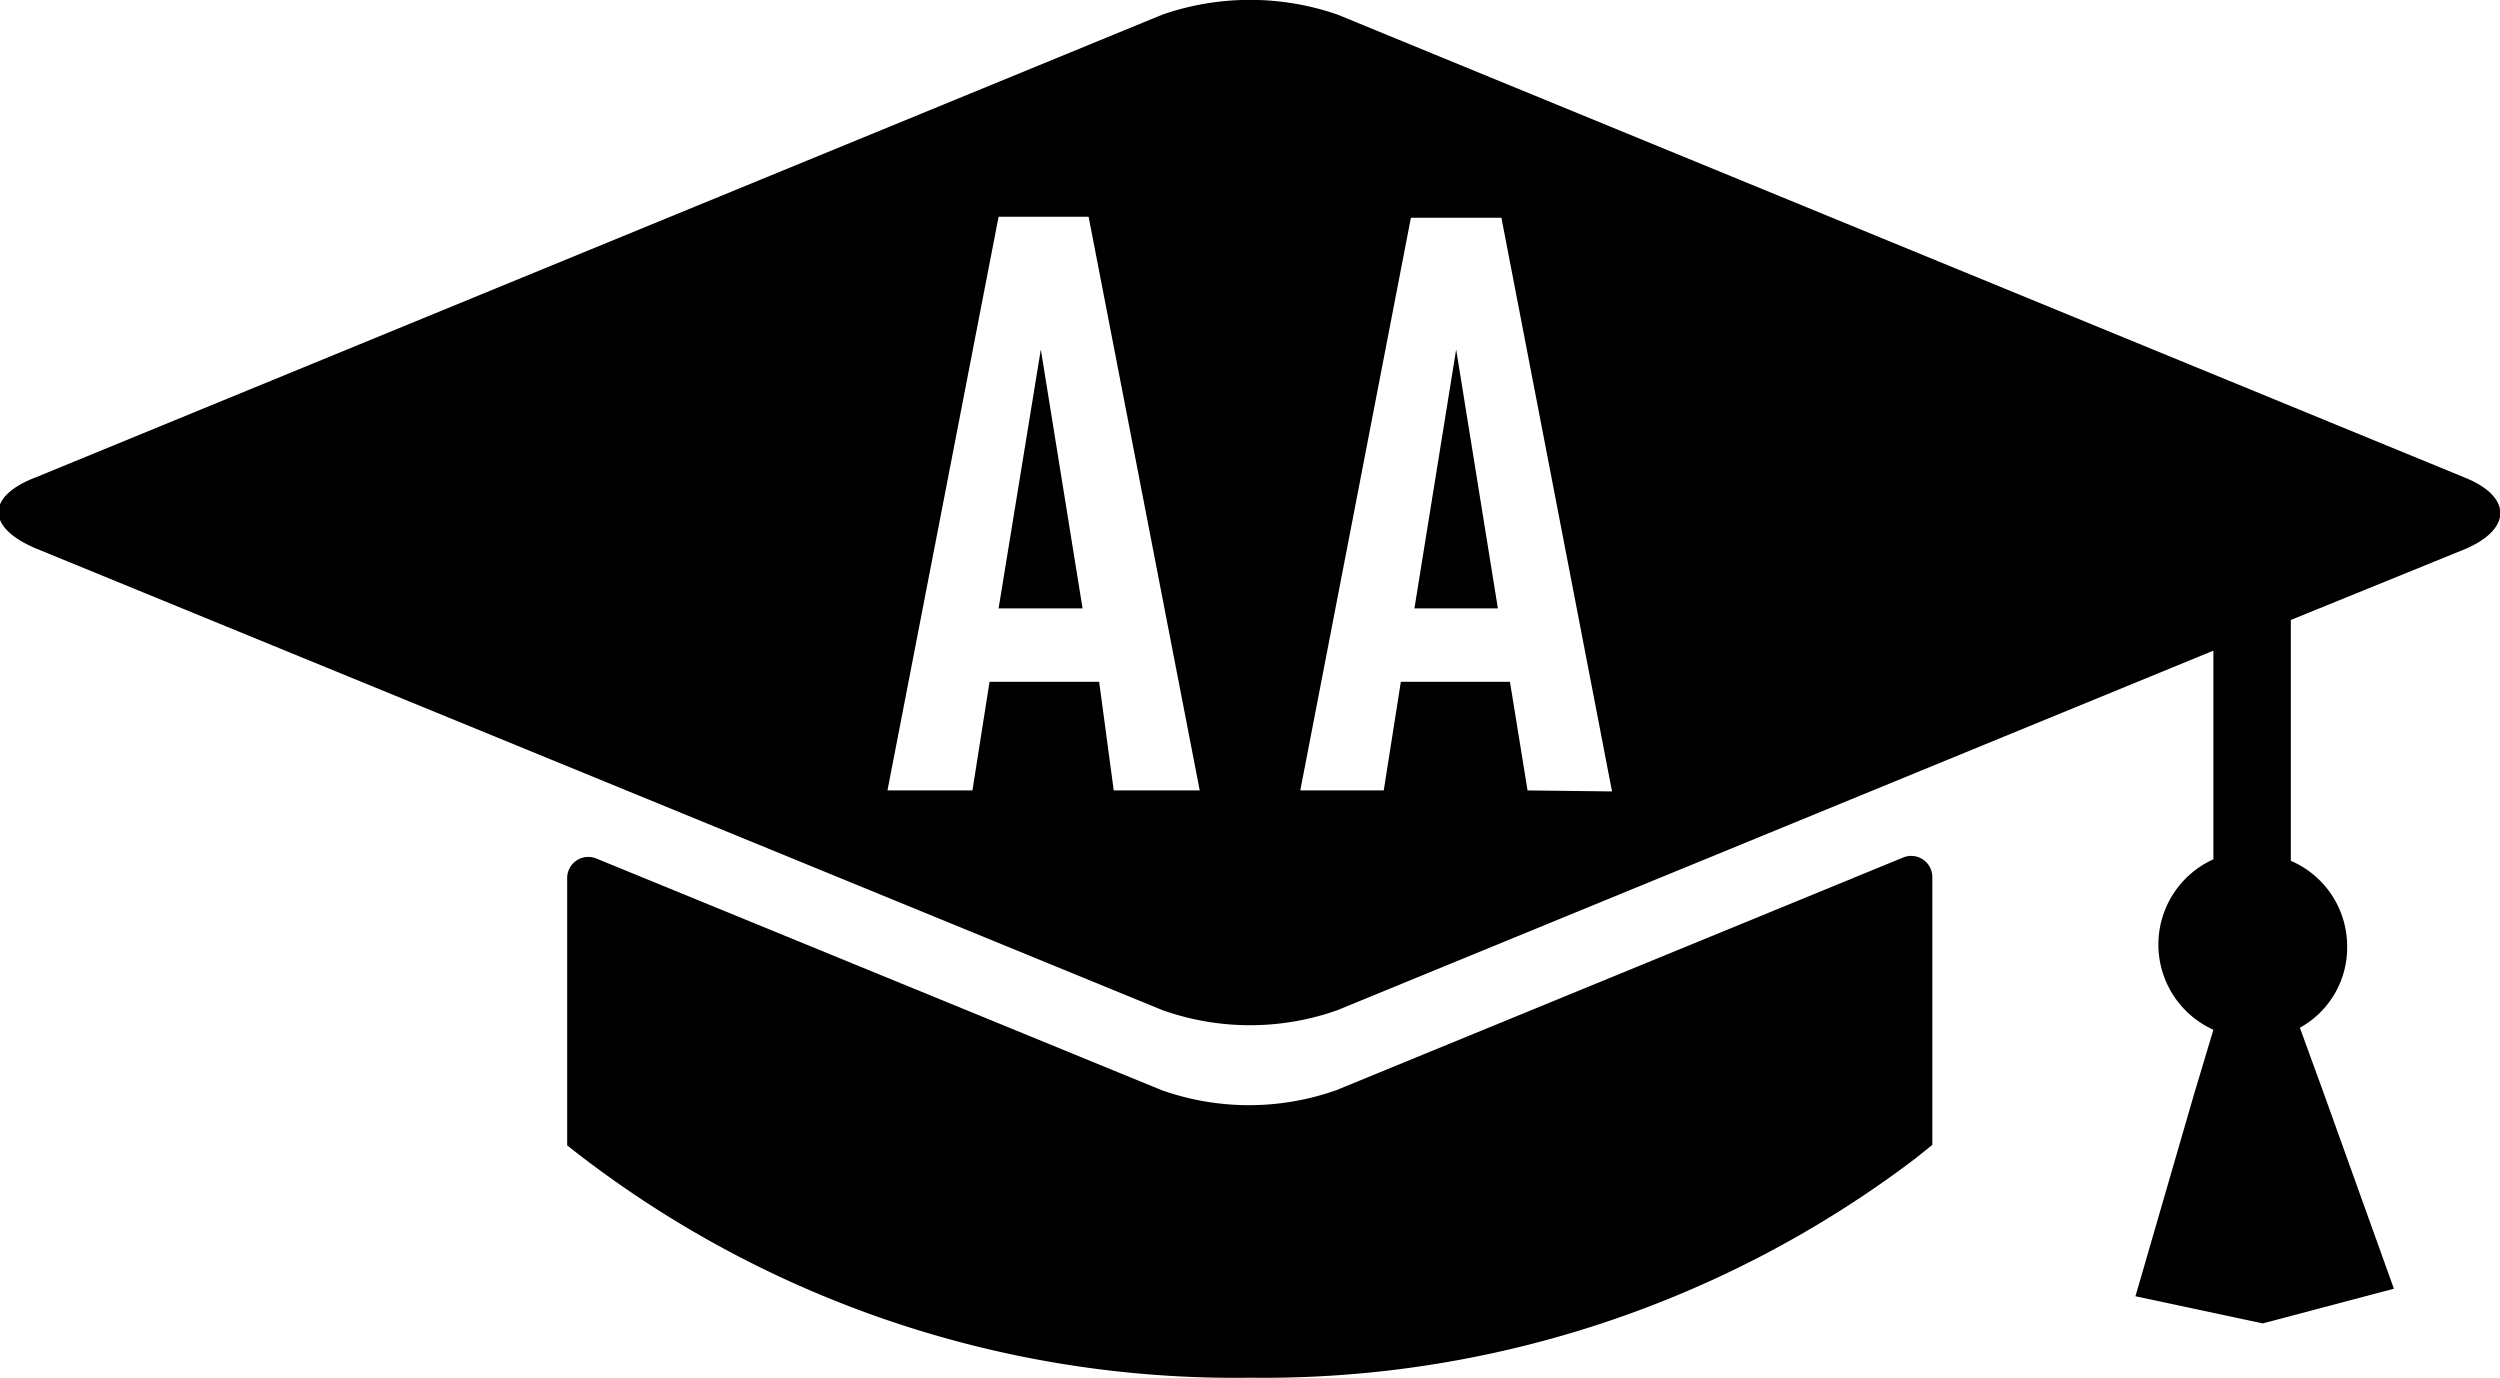 <svg id="Layer_1" data-name="Layer 1" xmlns="http://www.w3.org/2000/svg" width="49.72" height="27.4" viewBox="0 0 49.72 27.4"><polygon points="28.96 6.95 29.79 12.1 28.13 12.1 28.96 6.95"/><path d="M49.14,20.29l-22.4-9.2a5.32,5.32,0,0,0-3.48,0L.86,20.29c-1,.38-1,1,0,1.42l22.4,9.18a5.2,5.2,0,0,0,3.48,0l17.42-7.15v4.15a1.86,1.86,0,0,0,0,3.39l-.39,1.3-1.16,4,2.53.54,2.61-.69-1.4-3.9-.47-1.29a1.82,1.82,0,0,0,.94-1.61,1.85,1.85,0,0,0-1.12-1.71V23.13l3.49-1.42C50.1,21.31,50.1,20.67,49.14,20.29ZM22.29,26.52,22,24.36H19.82l-.34,2.16H17.79v0L20,15.11h1.79L24,26.52Zm8.23,0-.35-2.16H28l-.34,2.16H26v0l2.2-11.39H30l2.2,11.41ZM20,22.9h1.67l-.83-5.15Z" transform="translate(-0.14 -10.8)"/><path d="M38,27.85a.42.42,0,0,1,.57.39v5.33l-.35.28A21.45,21.45,0,0,1,25,38.2a21.38,21.38,0,0,1-13.58-4.62h0V28.26a.42.42,0,0,1,.57-.39l11.25,4.61a5.2,5.2,0,0,0,3.48,0Z" transform="translate(-0.14 -10.8)"/></svg>